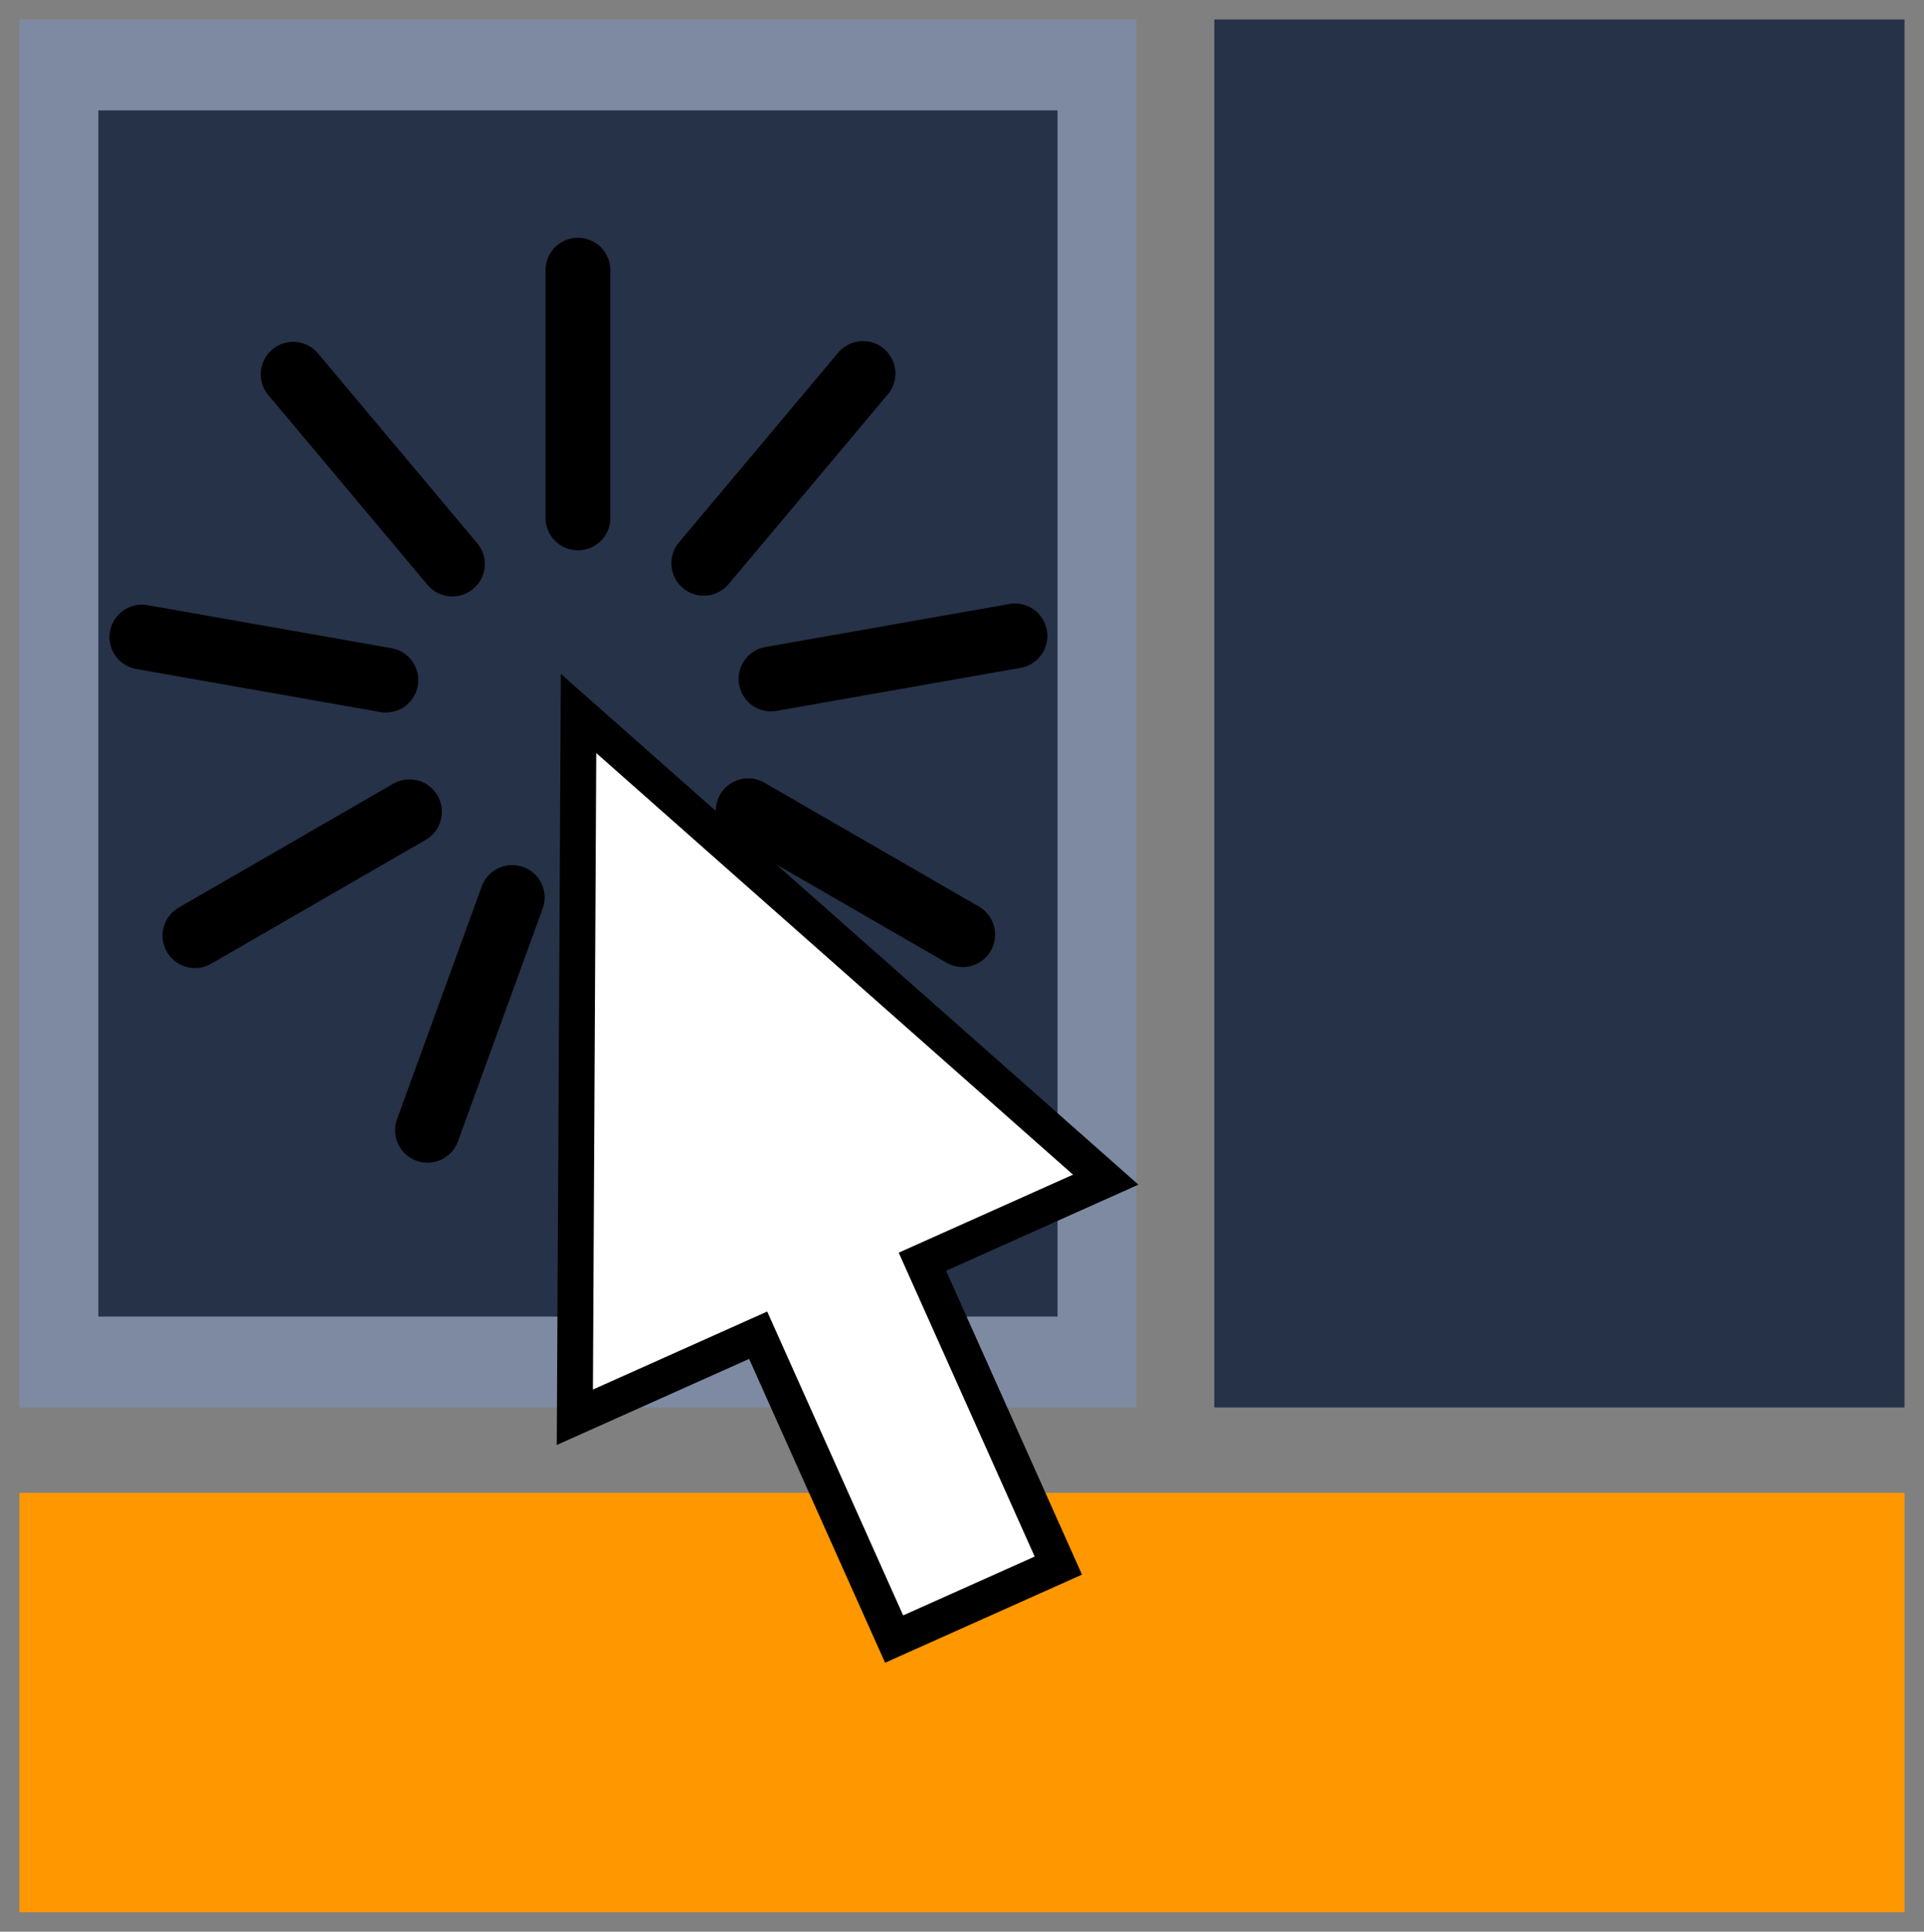 <?xml version="1.0" encoding="utf-8"?>
<!-- Generator: Adobe Illustrator 16.0.0, SVG Export Plug-In . SVG Version: 6.00 Build 0)  -->
<!DOCTYPE svg PUBLIC "-//W3C//DTD SVG 1.1//EN" "http://www.w3.org/Graphics/SVG/1.1/DTD/svg11.dtd">
<svg version="1.1" xmlns="http://www.w3.org/2000/svg" xmlns:xlink="http://www.w3.org/1999/xlink" x="0px" y="0px"
	 width="345.67px" height="347px" viewBox="0 0 345.67 347" enable-background="new 0 0 345.67 347" xml:space="preserve">
<rect x="0" y="0" width="345.67" height="347" fill="#808080" stroke="none"/>
<g id="_x31_170px_grid">
</g>
<g id="Splash">
	<g id="Spark">
		<g>
			<rect x="3.502" y="3.5" fill="#7E8AA2" width="200.666" height="249.334"/>
			<rect x="218.168" y="3.5" fill="#263248" width="124" height="249.334"/>
			<rect x="3.502" y="268.167" fill="#FF9800" width="338.666" height="75.333"/>
			<rect x="17.669" y="19.83" fill="#263248" width="172.332" height="216.674"/>
			
				<line fill="none" stroke="#000000" stroke-width="11.644" stroke-linecap="round" stroke-linejoin="round" stroke-miterlimit="10" x1="103.835" y1="93.031" x2="103.835" y2="48.531"/>
			
				<line fill="none" stroke="#000000" stroke-width="11.644" stroke-linecap="round" stroke-linejoin="round" stroke-miterlimit="10" x1="81.275" y1="101.319" x2="52.671" y2="67.23"/>
			
				<line fill="none" stroke="#000000" stroke-width="11.644" stroke-linecap="round" stroke-linejoin="round" stroke-miterlimit="10" x1="69.321" y1="122.17" x2="25.497" y2="114.442"/>
			
				<line fill="none" stroke="#000000" stroke-width="11.644" stroke-linecap="round" stroke-linejoin="round" stroke-miterlimit="10" x1="73.566" y1="145.826" x2="35.027" y2="168.076"/>
			
				<line fill="none" stroke="#000000" stroke-width="11.644" stroke-linecap="round" stroke-linejoin="round" stroke-miterlimit="10" x1="92.023" y1="161.219" x2="76.804" y2="203.036"/>
			
				<line fill="none" stroke="#000000" stroke-width="11.644" stroke-linecap="round" stroke-linejoin="round" stroke-miterlimit="10" x1="116.057" y1="161.146" x2="131.277" y2="202.964"/>
			
				<line fill="none" stroke="#000000" stroke-width="11.644" stroke-linecap="round" stroke-linejoin="round" stroke-miterlimit="10" x1="134.421" y1="145.643" x2="172.96" y2="167.894"/>
			
				<line fill="none" stroke="#000000" stroke-width="11.644" stroke-linecap="round" stroke-linejoin="round" stroke-miterlimit="10" x1="138.523" y1="121.962" x2="182.349" y2="114.234"/>
			
				<line fill="none" stroke="#000000" stroke-width="11.644" stroke-linecap="round" stroke-linejoin="round" stroke-miterlimit="10" x1="126.444" y1="101.185" x2="155.049" y2="67.095"/>
			<polygon fill="#FFFFFF" stroke="#000000" stroke-width="6.438" stroke-miterlimit="10" points="198.655,211.907 
				103.941,128.167 103.277,254.588 136.213,239.849 160.641,294.434 190.146,281.23 165.718,226.646 			"/>
		</g>
	</g>
</g>
</svg>
